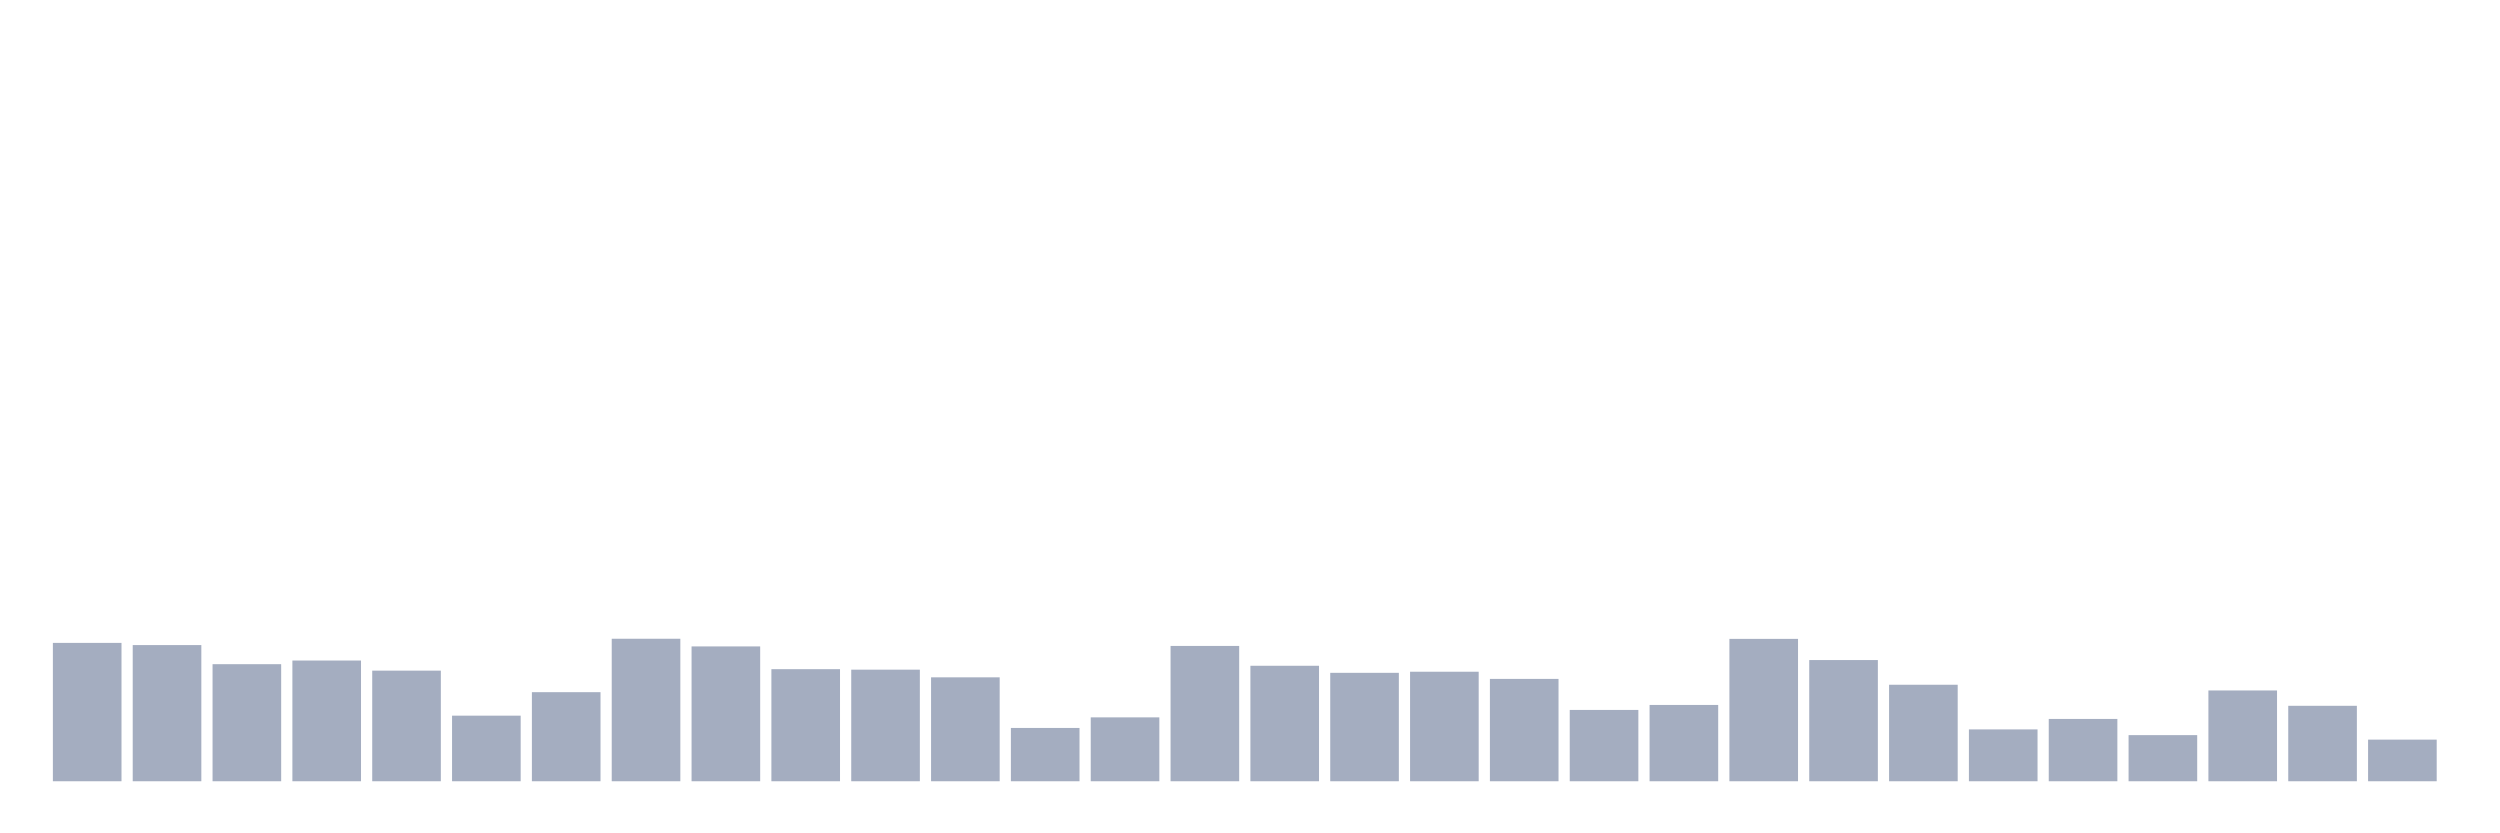 <svg xmlns="http://www.w3.org/2000/svg" viewBox="0 0 480 160"><g transform="translate(10,10)"><rect class="bar" x="0.153" width="13.175" y="113.435" height="26.565" fill="rgb(164,173,192)"></rect><rect class="bar" x="15.482" width="13.175" y="113.855" height="26.145" fill="rgb(164,173,192)"></rect><rect class="bar" x="30.81" width="13.175" y="117.523" height="22.477" fill="rgb(164,173,192)"></rect><rect class="bar" x="46.138" width="13.175" y="116.822" height="23.178" fill="rgb(164,173,192)"></rect><rect class="bar" x="61.466" width="13.175" y="118.762" height="21.238" fill="rgb(164,173,192)"></rect><rect class="bar" x="76.794" width="13.175" y="127.407" height="12.593" fill="rgb(164,173,192)"></rect><rect class="bar" x="92.123" width="13.175" y="122.897" height="17.103" fill="rgb(164,173,192)"></rect><rect class="bar" x="107.451" width="13.175" y="112.64" height="27.36" fill="rgb(164,173,192)"></rect><rect class="bar" x="122.779" width="13.175" y="114.112" height="25.888" fill="rgb(164,173,192)"></rect><rect class="bar" x="138.107" width="13.175" y="118.481" height="21.519" fill="rgb(164,173,192)"></rect><rect class="bar" x="153.436" width="13.175" y="118.575" height="21.425" fill="rgb(164,173,192)"></rect><rect class="bar" x="168.764" width="13.175" y="120.047" height="19.953" fill="rgb(164,173,192)"></rect><rect class="bar" x="184.092" width="13.175" y="129.766" height="10.234" fill="rgb(164,173,192)"></rect><rect class="bar" x="199.42" width="13.175" y="127.734" height="12.266" fill="rgb(164,173,192)"></rect><rect class="bar" x="214.748" width="13.175" y="114.019" height="25.981" fill="rgb(164,173,192)"></rect><rect class="bar" x="230.077" width="13.175" y="117.827" height="22.173" fill="rgb(164,173,192)"></rect><rect class="bar" x="245.405" width="13.175" y="119.182" height="20.818" fill="rgb(164,173,192)"></rect><rect class="bar" x="260.733" width="13.175" y="118.972" height="21.028" fill="rgb(164,173,192)"></rect><rect class="bar" x="276.061" width="13.175" y="120.35" height="19.65" fill="rgb(164,173,192)"></rect><rect class="bar" x="291.39" width="13.175" y="126.308" height="13.692" fill="rgb(164,173,192)"></rect><rect class="bar" x="306.718" width="13.175" y="125.35" height="14.65" fill="rgb(164,173,192)"></rect><rect class="bar" x="322.046" width="13.175" y="112.664" height="27.336" fill="rgb(164,173,192)"></rect><rect class="bar" x="337.374" width="13.175" y="116.729" height="23.271" fill="rgb(164,173,192)"></rect><rect class="bar" x="352.702" width="13.175" y="121.472" height="18.528" fill="rgb(164,173,192)"></rect><rect class="bar" x="368.031" width="13.175" y="130.047" height="9.953" fill="rgb(164,173,192)"></rect><rect class="bar" x="383.359" width="13.175" y="128.037" height="11.963" fill="rgb(164,173,192)"></rect><rect class="bar" x="398.687" width="13.175" y="131.145" height="8.855" fill="rgb(164,173,192)"></rect><rect class="bar" x="414.015" width="13.175" y="122.57" height="17.43" fill="rgb(164,173,192)"></rect><rect class="bar" x="429.344" width="13.175" y="125.514" height="14.486" fill="rgb(164,173,192)"></rect><rect class="bar" x="444.672" width="13.175" y="132.009" height="7.991" fill="rgb(164,173,192)"></rect></g></svg>